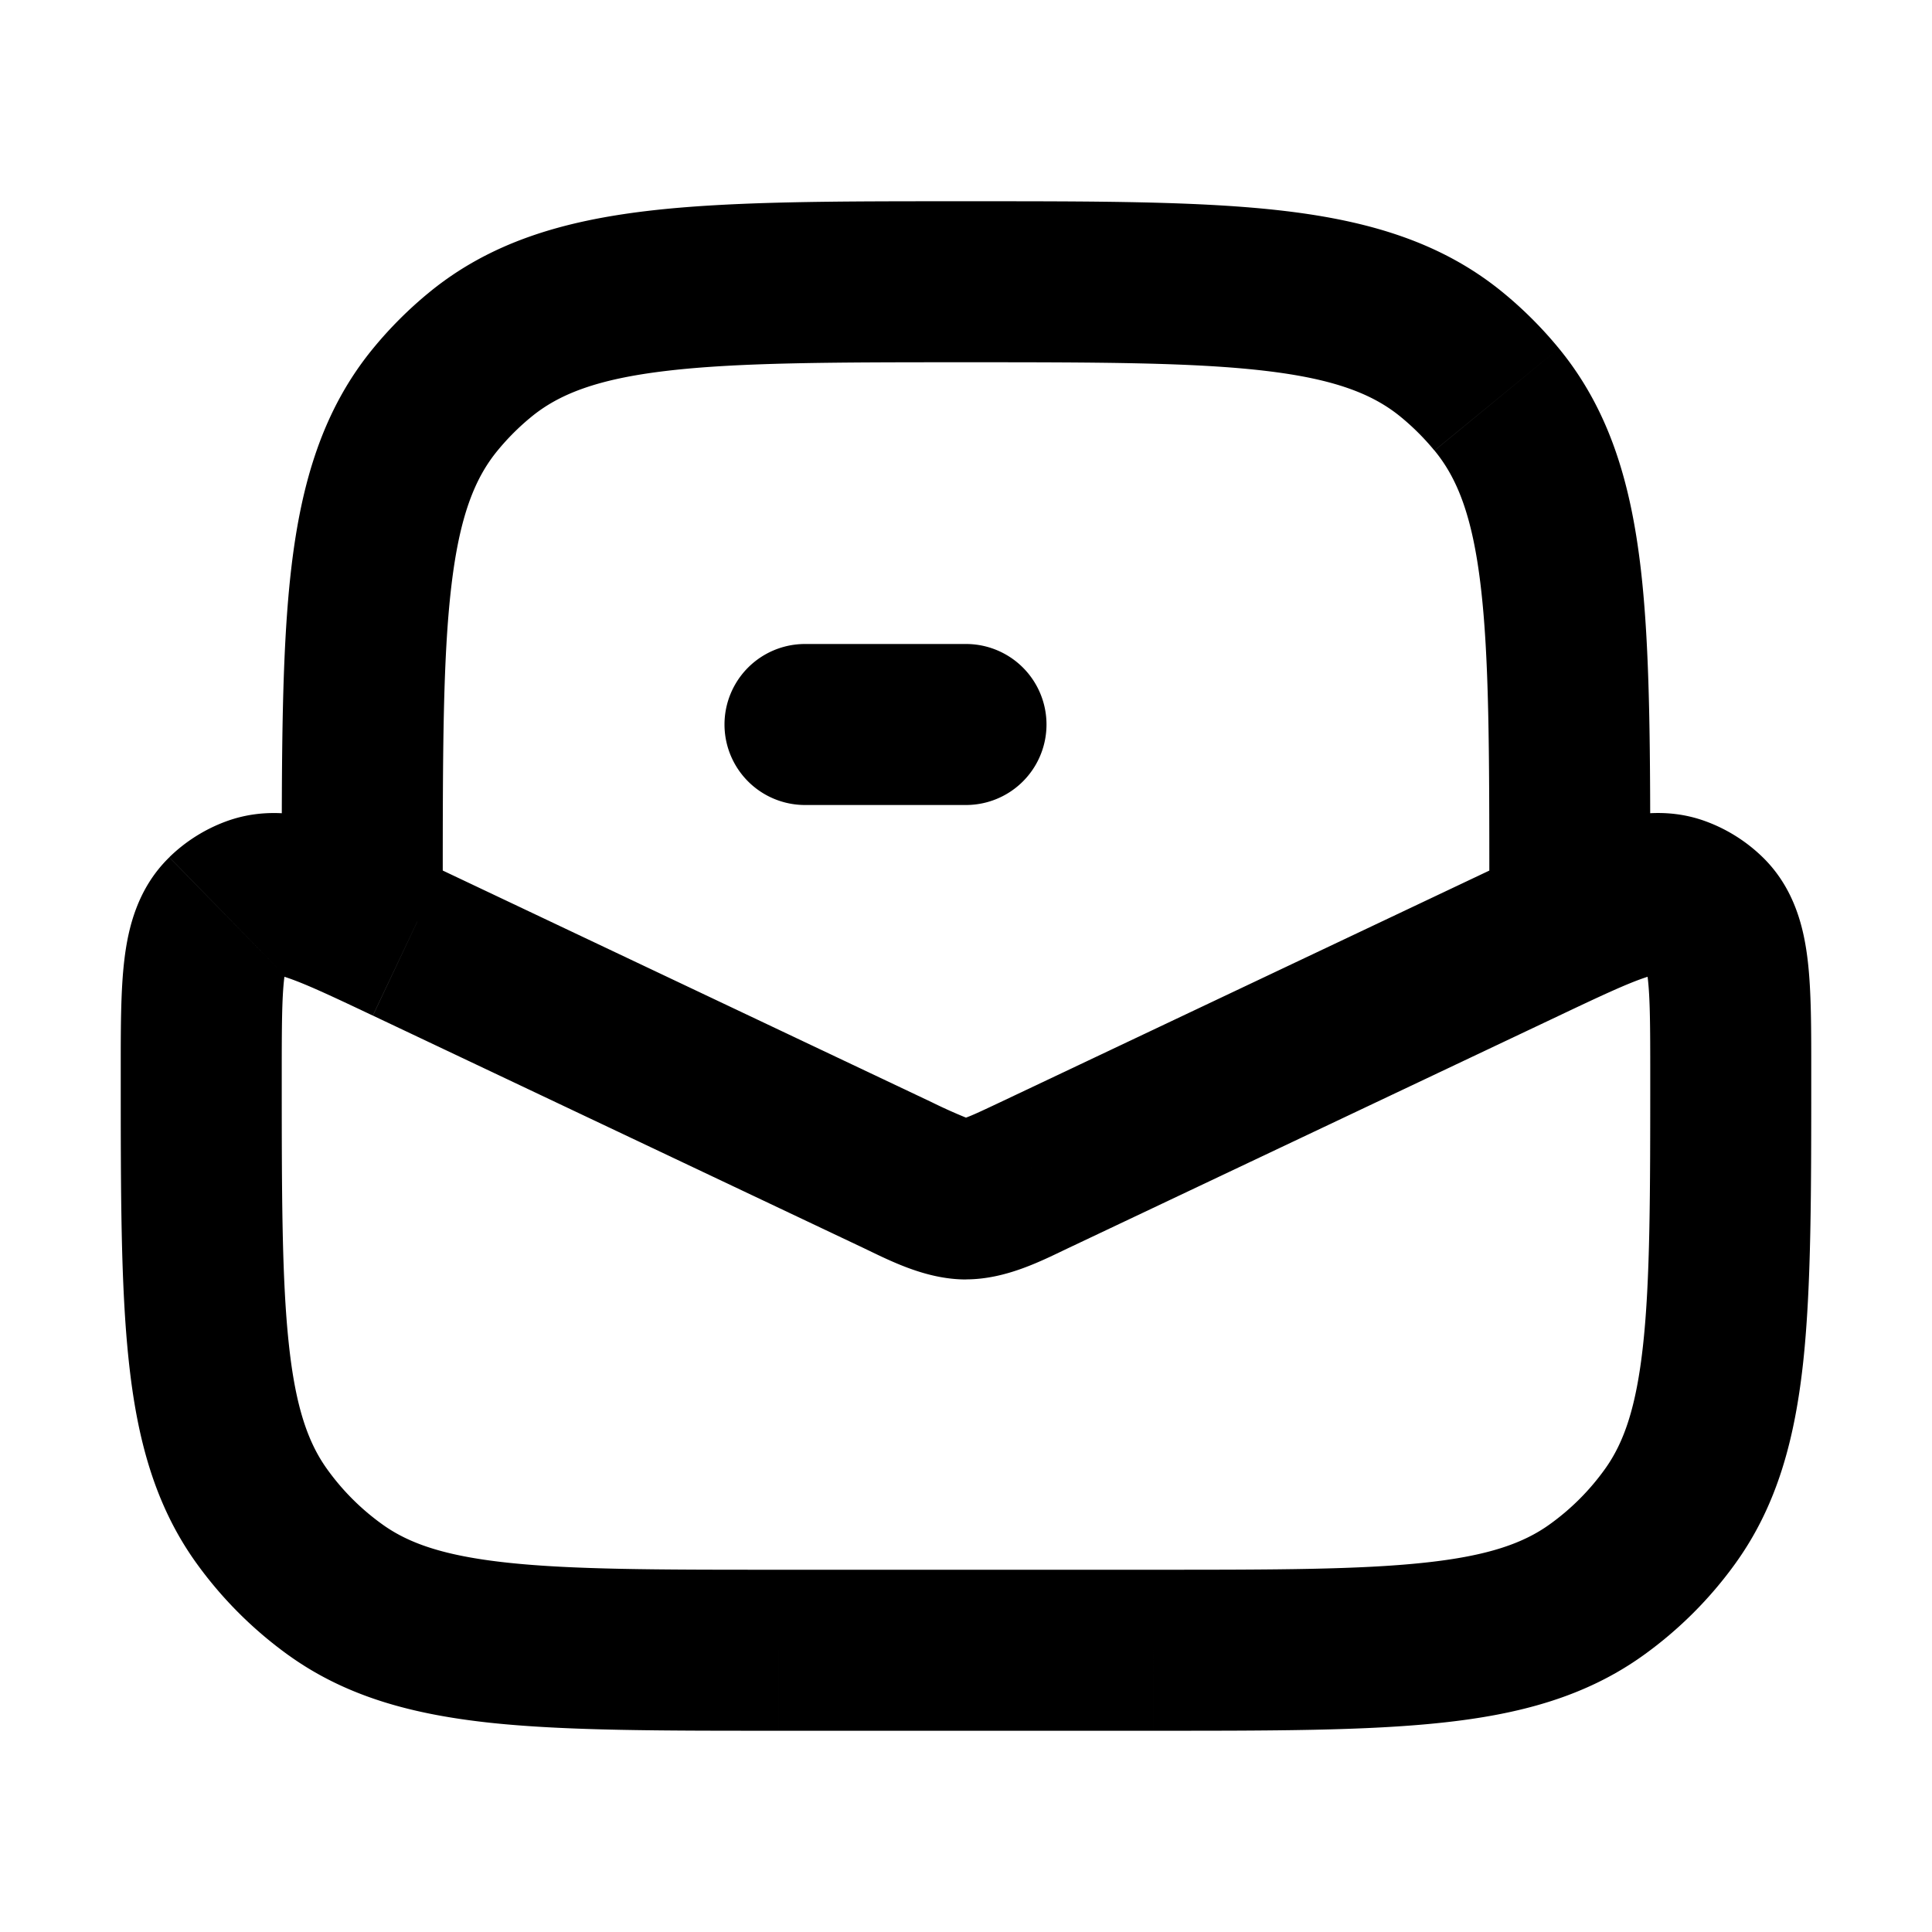 <svg xmlns="http://www.w3.org/2000/svg" width="24" height="24" viewBox="0 0 24 24" fill="none">
    <path fill="currentColor" d="M10 8a1 1 0 0 0 0 2zm2 2a1 1 0 1 0 0-2zm6.038-5.592.634-.773zm.554.554-.773.635zm-13.184 0-.773-.634zm5.736 9.632.428-.903zm1.712 0-.428-.903zM4.17 19.751l-.583.812zm16.582-.92-.813-.583zm-.92.92.583.812zm1.368-8.386.698-.716zm-.352-.223.348-.937zm-18.046.223.699.715zm2.258.347-.428.904zm-1.906-.57.347.938zM14.332 19.5H9.668v2h4.664zm-9.7-6.884 6.084 2.882.856-1.807-6.085-2.883zm8.652 2.882 6.085-2.882-.856-1.807-6.085 2.882zM5.5 11.448V11h-2v.447zm13-.448v.447h2V11zM10 10h2V8h-2zm2-5.5c1.668 0 2.832.002 3.72.107.865.102 1.338.29 1.683.574l1.269-1.546c-.76-.624-1.663-.89-2.718-1.015C14.922 2.498 13.62 2.5 12 2.5zm8.5 6.5c0-1.62.002-2.922-.12-3.954-.125-1.055-.39-1.957-1.015-2.718L17.82 5.597c.284.345.472.818.574 1.684.105.888.107 2.05.107 3.719zm-3.097-5.819c.152.125.291.264.416.416l1.546-1.269a5.005 5.005 0 0 0-.693-.693zM5.5 11c0-1.668.002-2.831.107-3.72.102-.865.29-1.338.574-1.683L4.635 4.328c-.624.76-.89 1.663-1.015 2.718C3.498 8.078 3.5 9.38 3.5 11zM12 2.5c-1.62 0-2.922-.002-3.954.12-1.055.125-1.957.39-2.718 1.015l1.269 1.546c.345-.284.818-.472 1.684-.574C9.169 4.502 10.33 4.5 12 4.5zM6.181 5.597a3 3 0 0 1 .416-.416L5.328 3.635a5 5 0 0 0-.693.693zm4.535 9.901c.335.16.782.396 1.284.396v-2c.048 0 .063.013-.004-.012a6.381 6.381 0 0 1-.424-.191zm1.712-1.807c-.225.106-.339.16-.424.191-.067.025-.052.011-.004.011v2c.502 0 .949-.236 1.284-.395zM9.668 19.5c-1.507 0-2.557-.001-3.364-.088-.79-.085-1.227-.241-1.552-.474l-1.166 1.625c.72.517 1.547.735 2.504.838.939.1 2.116.099 3.578.099zM1.5 13.332c0 1.462-.001 2.639.1 3.578.102.957.32 1.783.837 2.504l1.625-1.166c-.233-.325-.39-.763-.474-1.552-.087-.807-.088-1.858-.088-3.364zm3.252 5.606c-.266-.19-.5-.424-.69-.69l-1.625 1.166c.318.443.706.831 1.15 1.15zM20.5 13.332c0 1.506-.001 2.557-.088 3.364-.085.79-.241 1.227-.474 1.552l1.625 1.166c.517-.72.735-1.547.838-2.504.1-.939.099-2.116.099-3.578zM14.332 21.5c1.462 0 2.639.001 3.578-.1.957-.102 1.783-.32 2.504-.837l-1.166-1.625c-.325.233-.763.39-1.552.474-.807.087-1.858.088-3.364.088zm5.606-3.252c-.19.266-.424.5-.69.69l1.166 1.625a5.003 5.003 0 0 0 1.15-1.15zm2.562-4.916c0-.532.002-1.021-.045-1.41-.047-.394-.162-.886-.558-1.273L20.5 12.08c-.095-.092-.059-.159-.03.079.028.242.03.59.03 1.173zm-3.131-.716c.527-.25.842-.397 1.073-.474.227-.076.182-.016.058-.062l.695-1.875c-.52-.193-1.013-.086-1.389.04-.371.125-.813.336-1.293.564zm2.528-1.967c-.2-.195-.44-.347-.702-.444L20.5 12.08zM3.5 13.332c0-.584.002-.93.03-1.173.029-.238.065-.171-.03-.079l-1.397-1.43c-.396.386-.511.878-.558 1.272-.047.389-.045.878-.045 1.41zm1.987-2.524c-.48-.227-.922-.438-1.293-.563-.376-.126-.87-.232-1.389-.04L3.5 12.08c-.124.046-.169-.014.058.062.231.077.546.224 1.073.474zM3.5 12.08l-.695-1.875a2.001 2.001 0 0 0-.702.444z"/>
</svg>